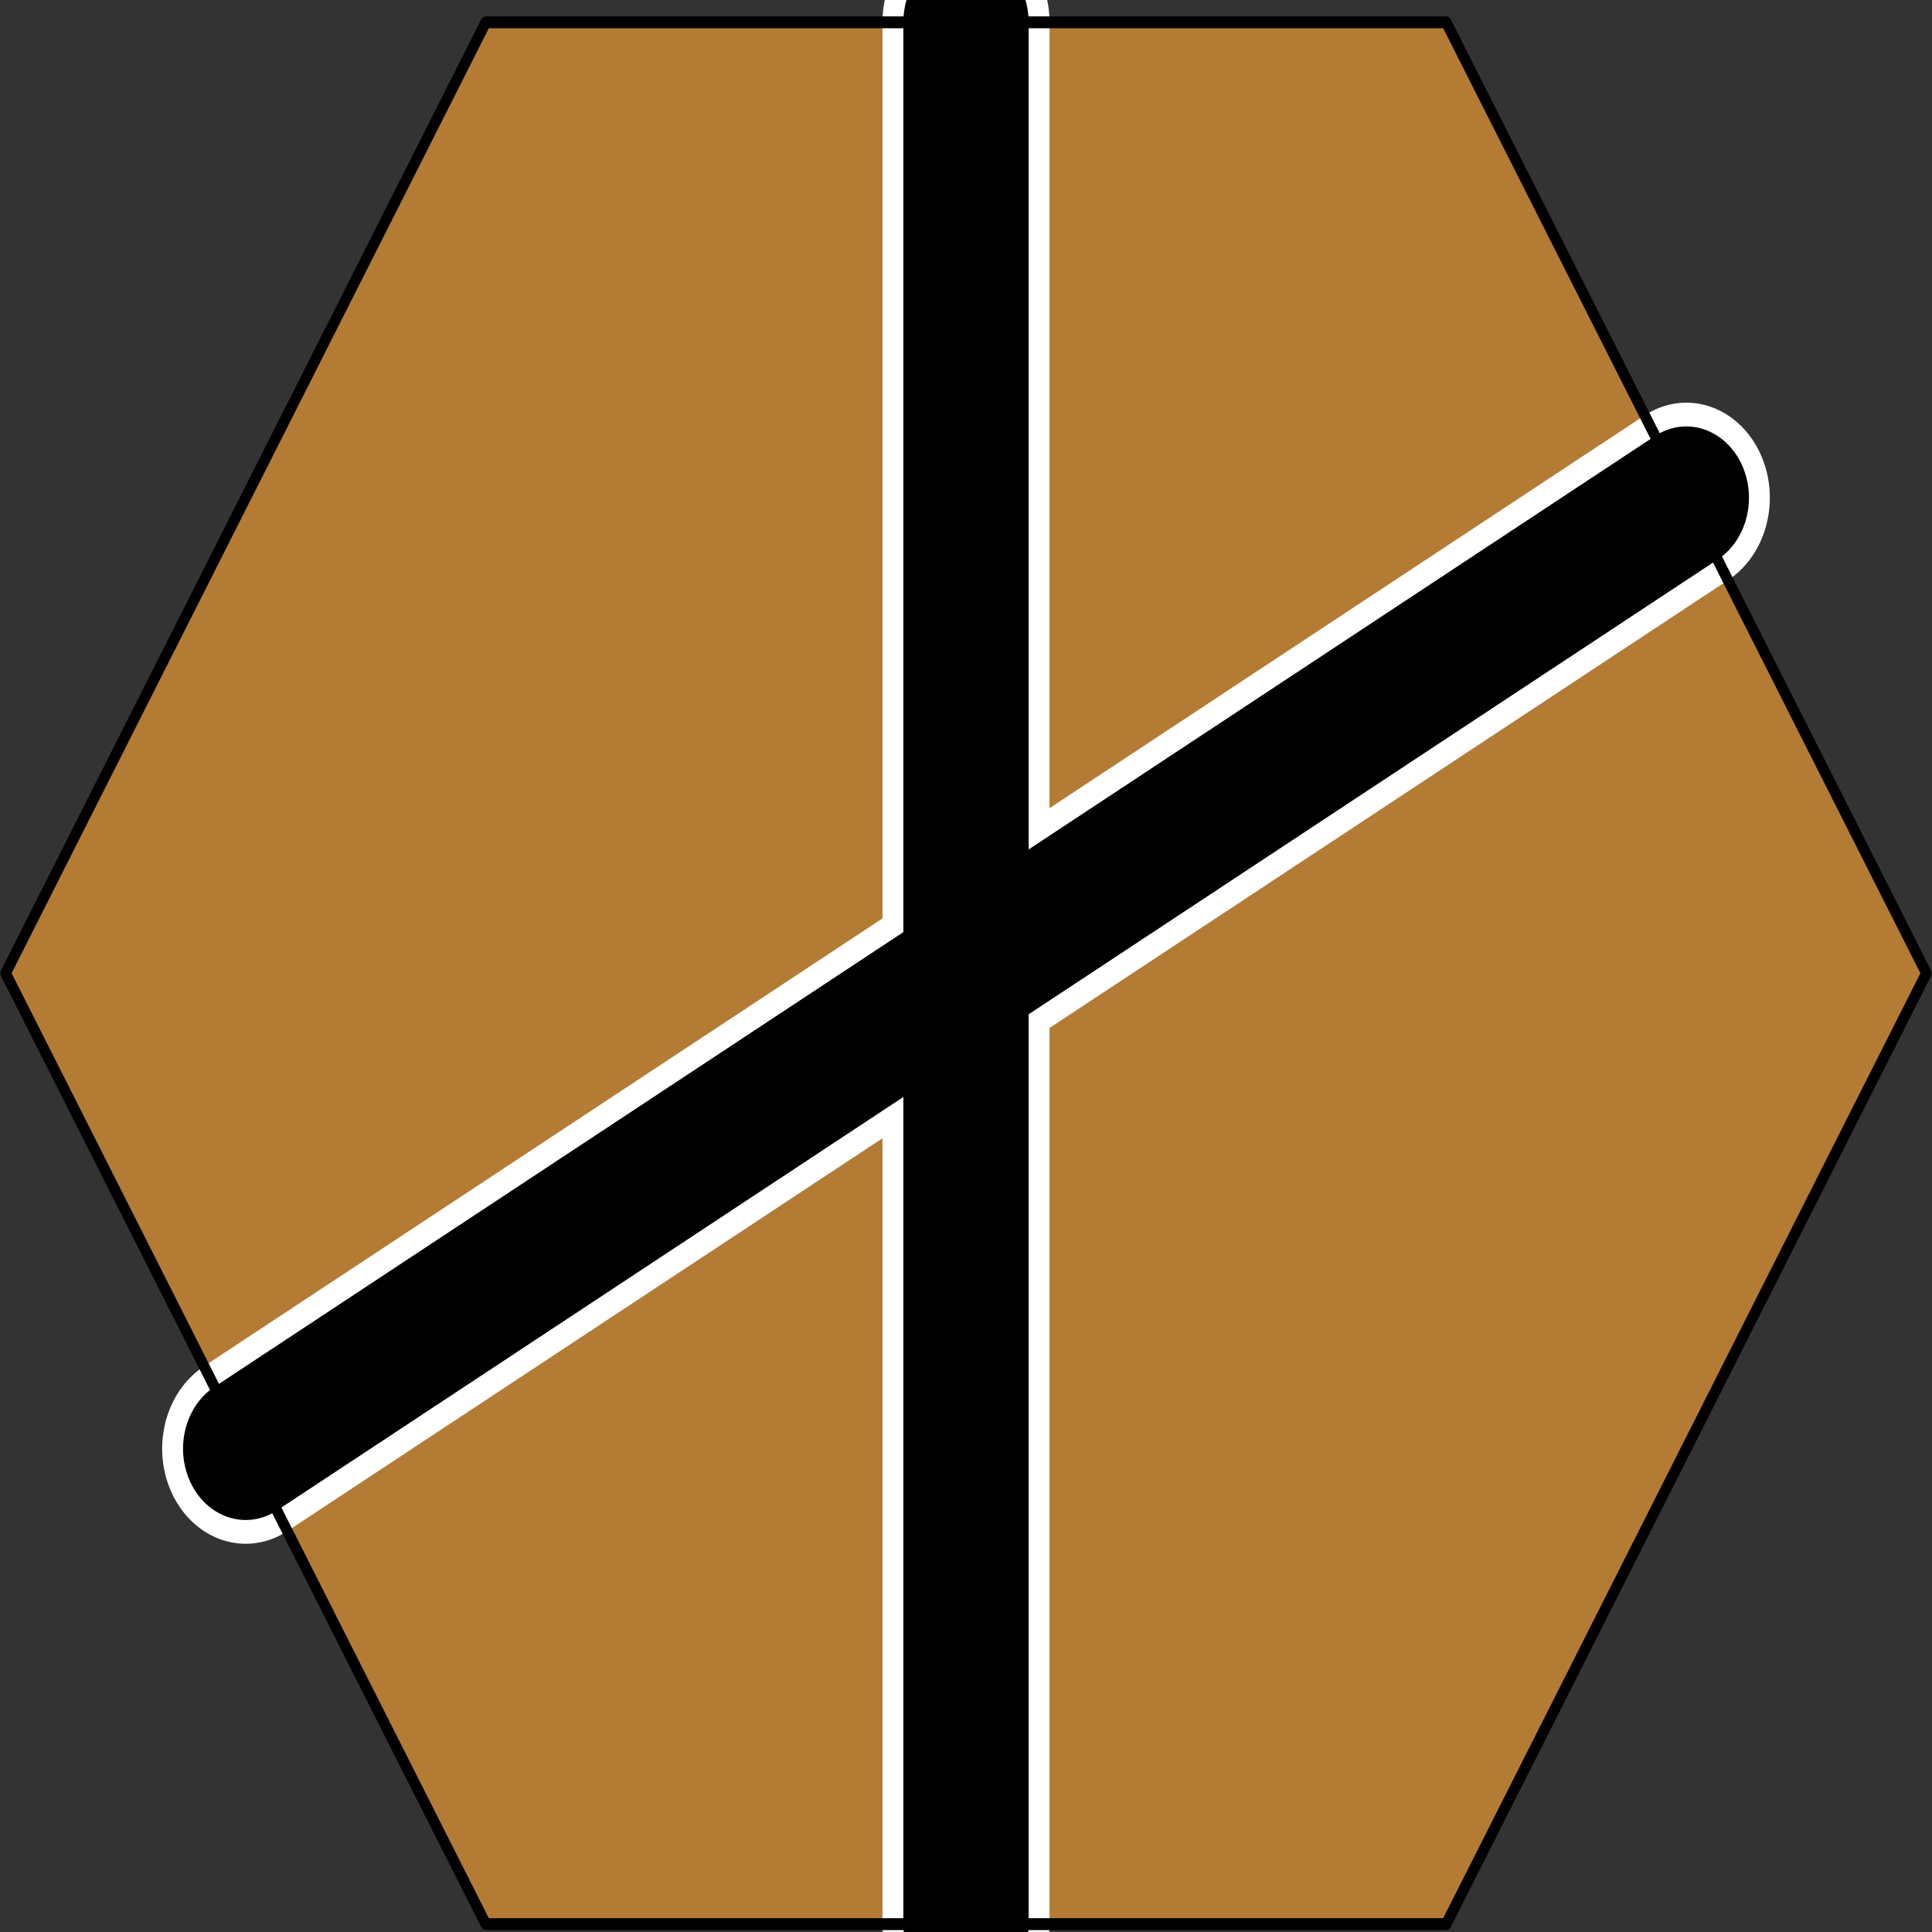 <?xml version="1.0" encoding="UTF-8" standalone="no"?>
<svg
   xmlns:dc="http://purl.org/dc/elements/1.1/"
   xmlns:cc="http://web.resource.org/cc/"
   xmlns:rdf="http://www.w3.org/1999/02/22-rdf-syntax-ns#"
   xmlns:svg="http://www.w3.org/2000/svg"
   xmlns="http://www.w3.org/2000/svg"
   xmlns:sodipodi="http://sodipodi.sourceforge.net/DTD/sodipodi-0.dtd"
   xmlns:inkscape="http://www.inkscape.org/namespaces/inkscape"
   version="1.0"
   baseProfile="full"
   id="body"
   width="100"
   height="100"
   viewBox="0 0 1 1"
   preserveAspectRatio="none"
   sodipodi:version="0.32"
   inkscape:version="0.45.1"
   inkscape:output_extension="org.inkscape.output.svg.inkscape"
   sodipodi:docbase="/home/blentz/Desktop/18EU_Tiles"
   sodipodi:docname="tile544.svg">
  <rect x="0" y="0" width="1" height="1" fill="#333333" stroke="none"/>
  <defs
     id="defs142" />
  <sodipodi:namedview
     inkscape:window-height="592"
     inkscape:window-width="822"
     inkscape:pageshadow="2"
     inkscape:pageopacity="0.0"
     guidetolerance="10.0"
     gridtolerance="10.0"
     objecttolerance="10.0"
     borderopacity="1.0"
     bordercolor="#666666"
     pagecolor="#ffffff"
     id="base"
     width="100px"
     height="100px"
     inkscape:zoom="2.2931194"
     inkscape:cx="56.042216"
     inkscape:cy="38.944591"
     inkscape:window-x="15"
     inkscape:window-y="97"
     inkscape:current-layer="body" />
  <title
     id="title115">SVG drawing</title>
  <desc
     id="desc117">This was produced by version 4.2 of GNU libplot, a free library for exporting 2-D vector graphics.</desc>
  <g
     id="content"
     transform="matrix(5.4034469e-3,0,0,-6.1523723e-3,1.8115779e-4,0.999)"
     xml:space="preserve"
     stroke-miterlimit="10.433"
     fill-rule="evenodd"
     font-style="normal"
     font-variant="normal"
     font-weight="normal"
     font-stretch="normal"
     font-size-adjust="none"
     letter-spacing="normal"
     word-spacing="normal"
     style="font-style:normal;font-variant:normal;font-weight:normal;font-stretch:normal;letter-spacing:normal;word-spacing:normal;text-anchor:start;fill:none;fill-opacity:1;stroke:#000000;stroke-linecap:butt;stroke-linejoin:miter;stroke-miterlimit:10.433;stroke-dasharray:none;stroke-dashoffset:0;stroke-opacity:1">
<polygon
   points="46.5,160.5 138.5,160.5 184.5,80.5 138.5,0.5 46.5,0.5 0.5,80.5 46.5,160.5 "
   id="polygon121"
   style="fill:#b47b35;fill-rule:nonzero;stroke:#b47b35;stroke-width:0;stroke-linejoin:round" />
<line
   x1="92.5"
   y1="160.5"
   x2="92.5"
   y2="80.5"
   id="line123"
   style="stroke:#ffffff;stroke-width:16;stroke-linecap:round" />
<line
   x1="161.5"
   y1="120.5"
   x2="92.5"
   y2="80.5"
   id="line125"
   style="stroke:#ffffff;stroke-width:16;stroke-linecap:round" />
<line
   x1="92.5"
   y1="0.5"
   x2="92.5"
   y2="80.5"
   id="line127"
   style="stroke:#ffffff;stroke-width:16;stroke-linecap:round" />
<line
   x1="23.5"
   y1="40.5"
   x2="92.5"
   y2="80.5"
   id="line129"
   style="stroke:#ffffff;stroke-width:16;stroke-linecap:round" />
<line
   x1="92.5"
   y1="160.5"
   x2="92.5"
   y2="80.5"
   id="line131"
   style="stroke-width:12;stroke-linecap:round" />
<line
   x1="161.5"
   y1="120.5"
   x2="92.5"
   y2="80.5"
   id="line133"
   style="stroke-width:12;stroke-linecap:round" />
<line
   x1="92.5"
   y1="0.5"
   x2="92.5"
   y2="80.5"
   id="line135"
   style="stroke-width:12;stroke-linecap:round" />
<line
   x1="23.5"
   y1="40.5"
   x2="92.5"
   y2="80.5"
   id="line137"
   style="stroke-width:12;stroke-linecap:round" />
<polygon
   points="46.5,160.5 138.5,160.5 184.5,80.5 138.5,0.5 46.5,0.5 0.5,80.5 46.5,160.5 "
   id="polygon139"
   style="stroke-width:1;stroke-linejoin:round" />
</g></svg>
